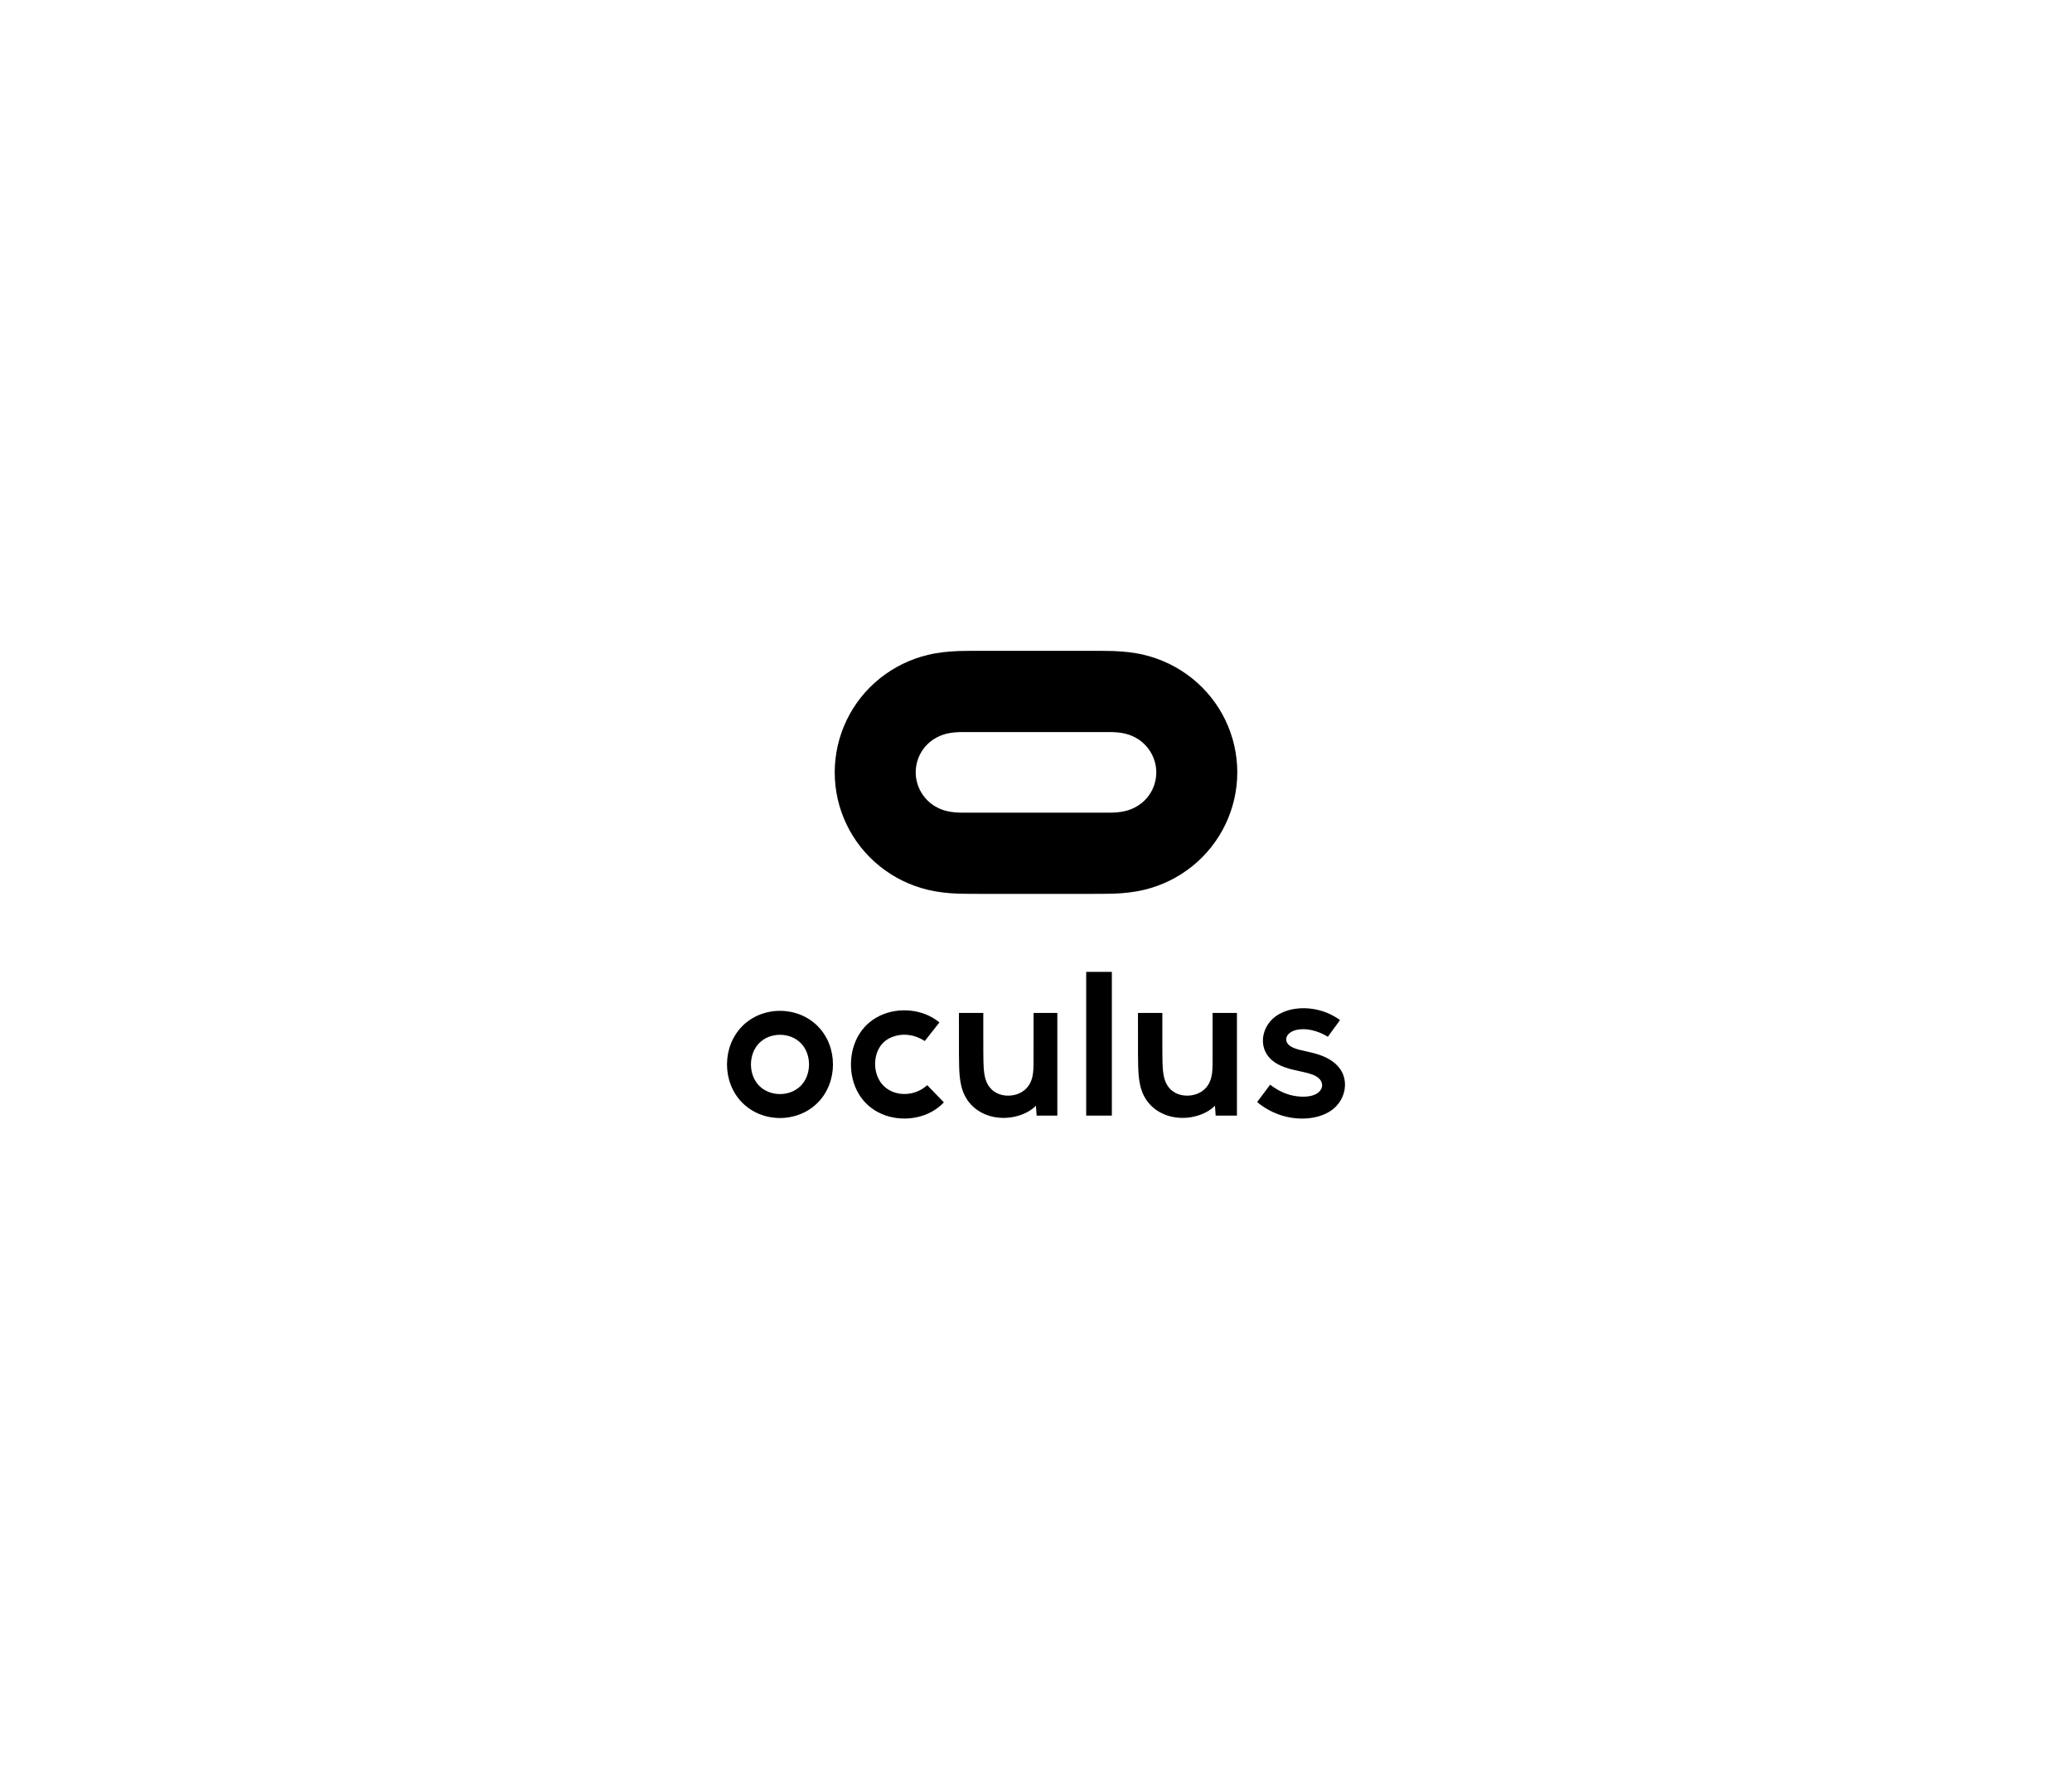 <?xml version="1.0" encoding="iso-8859-1"?>
<!-- Generator: Adobe Illustrator 22.1.0, SVG Export Plug-In . SVG Version: 6.00 Build 0)  -->
<svg version="1.1" id="Layer_1" xmlns="http://www.w3.org/2000/svg" xmlns:xlink="http://www.w3.org/1999/xlink" x="0px" y="0px"
	 width="2081.584px" height="1777.252px" viewBox="0 0 2081.584 1777.252" enable-background="new 0 0 2081.584 1777.252"
	 xml:space="preserve">
<g>
	<path d="M1197.638,681.388c-14.24-11.393-30.515-19.327-48.213-23.599c-10.171-2.44-20.343-3.458-30.719-3.865
		c-7.731-0.203-15.461-0.203-23.191-0.203c-36.414,0-73.032,0-109.447,0c-7.73,0-15.46,0-23.191,0.203
		c-10.375,0.407-20.546,1.424-30.719,3.865c-17.698,4.272-33.974,12.206-48.213,23.599c-28.684,22.988-45.365,57.774-45.365,94.392
		c0,36.822,16.681,71.406,45.365,94.393c14.24,11.392,30.515,19.326,48.213,23.598c10.172,2.441,20.344,3.458,30.719,3.865
		c7.731,0.202,15.462,0.202,23.191,0.202c36.415,0,73.033,0,109.447,0c7.731,0,15.46,0,23.191-0.202
		c10.376-0.407,20.547-1.424,30.719-3.865c17.698-4.272,33.974-12.206,48.213-23.598c28.684-22.988,45.366-57.775,45.366-94.393
		C1243.004,738.958,1226.322,704.375,1197.638,681.388z M1144.338,808.533c-5.492,3.662-11.392,5.9-17.902,6.917
		c-6.51,1.017-12.817,0.814-19.326,0.814c-44.146,0-88.494,0-132.639,0c-6.509,0-12.816,0.203-19.326-0.814
		c-6.51-1.017-12.409-3.255-17.902-6.917c-10.782-7.527-17.291-19.733-17.291-32.753c0-13.222,6.509-25.429,17.291-32.753
		c5.493-3.661,11.392-5.9,17.902-6.916c6.51-1.018,12.817-0.814,19.326-0.814c44.146,0,88.494,0,132.639,0
		c6.509,0,12.816-0.205,19.326,0.814c6.51,1.016,12.409,3.255,17.902,6.916c10.782,7.527,17.292,19.734,17.292,32.753
		C1161.631,789.004,1155.121,801.209,1144.338,808.533z"/>
	<g>
		<path d="M783.777,1015.316c-14.168-0.049-28.02,5.237-38.104,15.41c-10.099,10.187-15.259,24.093-15.307,38.235
			c-0.049,14.145,5.015,28.088,15.043,38.345c10.014,10.241,23.831,15.624,38,15.671c14.166,0.05,28.02-5.236,38.105-15.409
			c10.099-10.187,15.258-24.093,15.305-38.235c0.049-14.145-5.015-28.088-15.044-38.345
			C811.761,1020.746,797.946,1015.364,783.777,1015.316z M812.171,1075.455c-0.375,1.979-0.93,3.922-1.673,5.793
			c-0.703,1.778-1.577,3.492-2.62,5.095c-1.001,1.542-2.156,2.983-3.449,4.287c-1.287,1.299-2.712,2.462-4.239,3.47
			c-1.576,1.041-3.259,1.915-5.011,2.619c-1.826,0.733-3.723,1.283-5.658,1.649c-1.986,0.377-4.009,0.558-6.03,0.553
			c-2.022-0.007-4.042-0.205-6.027-0.596c-1.929-0.378-3.825-0.941-5.645-1.686c-1.747-0.715-3.425-1.602-4.993-2.653
			c-1.519-1.019-2.935-2.192-4.214-3.499c-1.285-1.314-2.431-2.764-3.421-4.311c-1.03-1.612-1.893-3.331-2.586-5.115
			c-0.729-1.877-1.27-3.825-1.632-5.805c-0.373-2.047-0.555-4.129-0.548-6.211c0.007-2.081,0.202-4.161,0.591-6.206
			c0.375-1.978,0.931-3.922,1.671-5.793c0.706-1.778,1.58-3.492,2.62-5.095c1.001-1.542,2.157-2.983,3.451-4.288
			c1.288-1.299,2.713-2.461,4.24-3.47c1.574-1.041,3.259-1.915,5.009-2.619c1.826-0.733,3.725-1.283,5.658-1.649
			c1.987-0.377,4.009-0.56,6.03-0.553s4.043,0.205,6.027,0.595c1.931,0.378,3.824,0.941,5.646,1.687
			c1.747,0.715,3.425,1.601,4.992,2.653c1.519,1.019,2.936,2.191,4.216,3.499c1.284,1.314,2.429,2.764,3.419,4.311
			c1.031,1.612,1.893,3.331,2.586,5.115c0.729,1.875,1.272,3.824,1.632,5.804c0.374,2.047,0.555,4.129,0.549,6.211
			C812.755,1071.33,812.558,1073.41,812.171,1075.455z"/>
		<path d="M1218.189,1066.135c-0.019,2.833-0.031,5.762-0.217,8.591c-0.123,1.825-0.323,3.679-0.659,5.479
			c-0.637,3.385-1.746,6.643-3.621,9.578c-4.545,7.122-12.528,10.621-20.647,10.725c-8.25,0.104-16.096-3.279-20.512-10.655
			c-1.789-2.986-2.835-6.268-3.488-9.643c-0.875-4.535-1.084-9.284-1.196-13.869c-0.071-2.991-0.093-5.981-0.105-8.972
			c-0.025-5.091-0.024-10.377-0.025-15.469c-0.001-8.089-0.001-16.407-0.001-24.462c-8.162,0-16.324,0-24.486,0
			c0,8.055-0.011,33.426,0.038,41.802c0.024,4.007,0.058,8.112,0.182,12.119c0.09,2.93,0.229,5.901,0.489,8.822
			c0.619,6.933,1.898,13.709,5.059,20.067c6.479,13.036,19.062,20.586,33.092,22.245c6.884,0.815,13.951,0.206,20.598-1.746
			c6.384-1.875,13.157-5.228,17.903-10.132c0.228,3.299,0.459,6.703,0.689,9.925c7.141,0,14.928,0,21.372,0
			c0-33.83,0-69.272,0-103.102c-8.055,0-16.272,0-24.434,0C1218.221,1023.883,1218.232,1059.55,1218.189,1066.135z"/>
		<path d="M1349.639,1080.162c-3.56-9.959-12.251-16.058-21.391-19.642c-5.166-2.025-10.485-3.277-15.867-4.469
			c-2.363-0.524-4.726-1.035-7.068-1.654c-2.012-0.532-3.985-1.13-5.903-1.964c-2.04-0.888-4.133-2.102-5.582-3.9
			c-1.219-1.512-1.866-3.335-1.635-5.31c0.275-2.331,1.669-4.238,3.419-5.641c1.232-0.989,2.561-1.693,4.026-2.258
			c1.896-0.73,3.813-1.143,5.821-1.374c3.991-0.46,8.069-0.135,11.977,0.68c5.92,1.237,11.417,3.594,16.549,6.726
			c4.081-5.594,8.162-11.186,12.246-16.78c-8.179-5.896-17.472-9.699-27.445-11.204c-5.564-0.837-11.245-0.938-16.832-0.201
			c-4.361,0.577-8.489,1.609-12.557,3.31c-5.384,2.251-10.127,5.501-13.848,10.083c-2.668,3.287-4.63,7.063-5.753,11.149
			c-1.385,5.048-1.427,10.38,0.164,15.415c1.462,4.628,4.163,8.562,7.803,11.722c7.633,6.626,18.293,9.032,27.468,11.013
			c3.213,0.693,6.427,1.358,9.592,2.266c2.566,0.735,5.24,1.676,7.558,3.066c1.823,1.09,3.499,2.504,4.613,4.373
			c0.944,1.585,1.4,3.375,1.219,5.228c-0.168,1.719-0.864,3.297-1.911,4.646c-1.244,1.603-2.912,2.806-4.704,3.688
			c-2.358,1.161-4.951,1.79-7.529,2.114c-3.584,0.453-7.336,0.356-10.904-0.083c-3.983-0.488-7.781-1.408-11.543-2.808
			c-5.752-2.138-10.781-5.138-15.613-8.862c-4.355,5.816-8.708,11.63-13.059,17.446c7.775,6.456,16.555,11.187,26.301,13.95
			c5.388,1.528,10.766,2.387,16.363,2.595c4.5,0.165,8.9-0.097,13.341-0.87c5.673-0.988,11.245-2.79,16.232-5.779
			c3.653-2.188,6.834-4.928,9.438-8.315c3.346-4.355,5.539-9.528,6.301-14.971
			C1351.559,1089.035,1351.181,1084.478,1349.639,1080.162z"/>
		<path d="M916.056,1098.006c-5.71,1.275-11.793,1.111-17.389-0.717c-5.668-1.853-10.496-5.304-13.95-10.202
			c-3.404-4.823-5.188-10.65-5.509-16.475c-0.318-5.775,0.803-11.849,3.516-17.023c2.859-5.452,7.104-9.233,12.724-11.651
			c2.393-1.032,4.826-1.729,7.393-2.16c3.303-0.555,6.518-0.621,9.841-0.219c5.944,0.721,11.363,2.875,16.363,6.07
			c4.92-6.247,9.843-12.492,14.763-18.739c-8.518-6.711-18.13-10.598-28.906-11.748c-10.43-1.114-21.316,0.495-30.857,5.024
			c-9.73,4.618-17.431,11.956-22.506,21.458c-4.979,9.321-7.088,20.104-6.586,30.567c0.504,10.502,3.65,20.952,9.756,29.663
			c6.181,8.824,14.85,15.078,24.977,18.545c9.951,3.406,20.957,3.979,31.221,1.807c10.385-2.199,19.953-7.182,27.349-14.935
			c-5.595-5.775-11.193-11.551-16.788-17.327C927.14,1093.988,921.816,1096.72,916.056,1098.006z"/>
		<rect x="1091.223" y="976.187" width="25.776" height="144.355"/>
		<path d="M1038.32,1066.135c-0.018,2.833-0.031,5.762-0.216,8.591c-0.122,1.825-0.323,3.679-0.659,5.479
			c-0.636,3.385-1.747,6.643-3.621,9.578c-4.546,7.122-12.529,10.621-20.648,10.725c-8.248,0.104-16.095-3.279-20.512-10.655
			c-1.789-2.986-2.835-6.268-3.486-9.643c-0.875-4.535-1.085-9.284-1.196-13.869c-0.071-2.991-0.093-5.981-0.105-8.972
			c-0.026-5.091-0.024-10.377-0.026-15.469c-0.002-8.089-0.002-16.407-0.002-24.462c-8.162,0-16.324,0-24.486,0
			c0,8.055-0.011,33.426,0.038,41.802c0.024,4.007,0.058,8.112,0.182,12.119c0.091,2.93,0.23,5.901,0.49,8.822
			c0.618,6.933,1.898,13.709,5.059,20.067c6.48,13.036,19.061,20.586,33.091,22.245c6.886,0.815,13.952,0.206,20.599-1.746
			c6.383-1.875,13.157-5.228,17.902-10.132c0.229,3.299,0.46,6.703,0.69,9.925c7.142,0,14.367,0,20.811,0
			c0-33.83,0-69.272,0-103.102c-8.055,0-15.71,0-23.872,0C1038.353,1023.883,1038.364,1059.55,1038.32,1066.135z"/>
	</g>
</g>
</svg>
